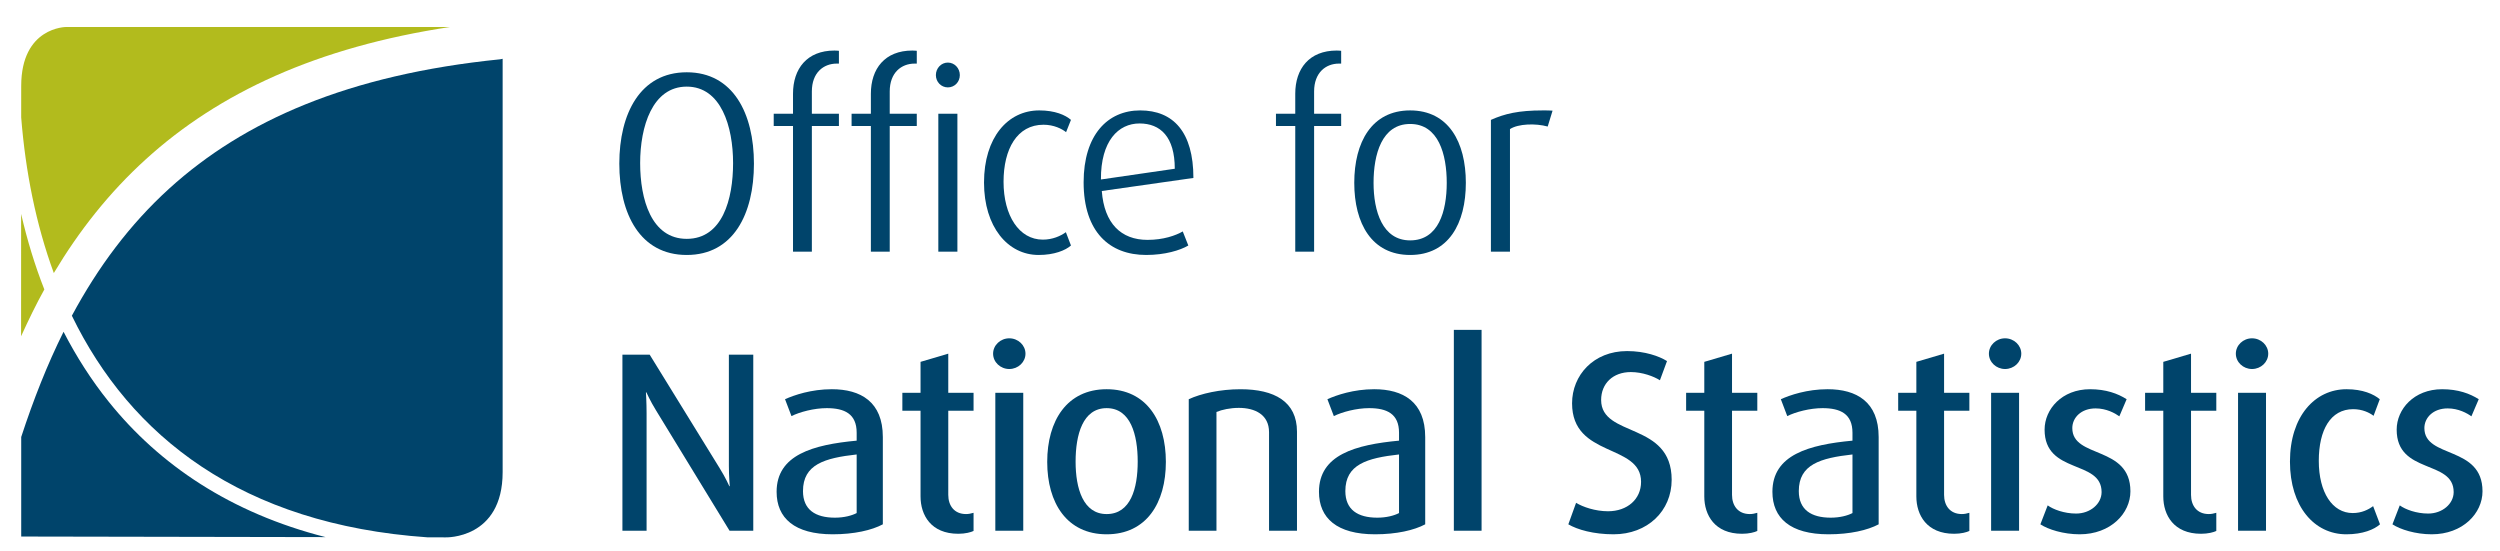 <svg version="1.1" viewBox="0 0 295 65" enable-background="new 0 0 295 65" xmlns="http://www.w3.org/2000/svg" xmlns:xlink="http://www.w3.org/1999/xlink" xml:space="preserve" style="fill-rule:evenodd;clip-rule:evenodd;stroke-linejoin:round;stroke-miterlimit:1.414;"><style type="text/css">@media screen and (max-width: 200px) {#Layer2 {display:none;}}</style><g><g id="Layer1"><g transform="matrix(0.115,-1.64604e-18,-1.64604e-18,0.122,-66.777,-70.993)"><path d="M648.545,608.019c0,0 -46.116,-0.106 -46.116,57.112c0,3.732 -0.013,14.768 -0.013,30.37c4.393,52.361 15.138,103.347 33.478,150.495c25.857,-40.797 56.782,-77.862 94.548,-110.149c74.751,-64.02 175.426,-108.349 312.013,-127.828ZM602.31,907.144c7.463,-15.469 15.27,-30.66 23.858,-45.269c-9.845,-23.515 -17.652,-47.995 -23.819,-73.058c-0.026,40.823 -0.039,84.293 -0.039,118.327" style="fill:#b2bb1d;fill-rule:nonzero;"/><path d="M692.379,970.658c-17.97,-21.04 -33.36,-43.826 -46.5,-67.844c-16.726,31.679 -30.951,65.753 -43.443,101.76l0,96.281l312.239,0.555c-97.38,-23.382 -170.358,-69.855 -222.296,-130.752M1093.99,639.246c-156.265,14.886 -262.96,59.507 -339.405,124.81c-41.008,35.093 -73.521,76.485 -100.172,123.223c59.944,116.368 174.209,201.851 364.865,214.343l18.552,0.04c0,0 58.595,1.958 58.595,-63.187l0,-399.706c-0.781,0.186 -1.589,0.384 -2.435,0.477" style="fill:#00446b;fill-rule:nonzero;"/></g></g><g id="Layer2"><g transform="matrix(0.115,-1.64604e-18,-1.64604e-18,0.122,-66.777,-70.993)"><path d="M1285.32,665.69c-35.278,0 -47.797,38.6 -47.797,73.997c0,34.882 11.38,73.243 47.797,73.243c36.641,0 47.558,-38.361 47.558,-73.243c0,-35.397 -12.293,-73.997 -47.558,-73.997M1285.32,828.518c-47.797,0 -69.181,-39.592 -69.181,-88.341c0,-48.26 21.384,-88.355 69.181,-88.355c47.797,0 68.956,40.095 68.956,88.355c0,48.749 -21.159,88.341 -68.956,88.341" style="fill:#00446b;fill-rule:nonzero;"/></g><g transform="matrix(0.115,-1.64604e-18,-1.64604e-18,0.122,-66.777,-70.993)"><path d="M1413.71,703.799l0,121.503l-19.346,0l0,-121.503l-19.796,0l0,-11.869l19.796,0l0,-19.307c0,-24.256 14.344,-41.829 42.556,-41.829c2.051,0 4.552,0.252 4.552,0.252l0,12.372l-2.276,0c-13.418,0 -25.486,8.654 -25.486,26.969l0,21.543l27.762,0l0,11.869Z" style="fill:#00446b;fill-rule:nonzero;"/></g><g transform="matrix(0.115,-1.64604e-18,-1.64604e-18,0.122,-66.777,-70.993)"><path d="M1493.61,703.799l0,121.503l-19.346,0l0,-121.503l-19.796,0l0,-11.869l19.796,0l0,-19.307c0,-24.256 14.344,-41.829 42.569,-41.829c2.038,0 4.539,0.252 4.539,0.252l0,12.372l-2.263,0c-13.431,0 -25.499,8.654 -25.499,26.969l0,21.543l27.762,0l0,11.869Z" style="fill:#00446b;fill-rule:nonzero;"/></g><g transform="matrix(0.115,-1.64604e-18,-1.64604e-18,0.122,-66.777,-70.993)"><path d="M1543.47,691.927l19.571,0l0,133.385l-19.571,0ZM1553.26,666.44c-6.828,0 -12.294,-5.213 -12.294,-11.882c0,-6.683 5.466,-12.122 12.294,-12.122c6.828,0 12.28,5.439 12.28,12.122c0,6.669 -5.452,11.882 -12.28,11.882" style="fill:#00446b;fill-rule:nonzero;"/></g><g transform="matrix(0.115,-1.64604e-18,-1.64604e-18,0.122,-66.777,-70.993)"><path d="M1646.36,828.518c-31.64,0 -56.001,-27.219 -56.001,-70.027c0,-43.562 24.361,-69.789 56.676,-69.789c16.143,0 26.849,4.459 32.539,9.157l-5.016,11.883c-4.313,-3.229 -12.505,-7.186 -23.196,-7.186c-27.087,0 -40.969,23.502 -40.969,55.194c0,32.658 15.933,55.935 40.281,55.935c10.017,0 18.208,-3.481 23.673,-7.199l5.227,12.875c-5.69,4.698 -17.071,9.157 -33.214,9.157" style="fill:#00446b;fill-rule:nonzero;"/></g><g transform="matrix(0.115,-1.64604e-18,-1.64604e-18,0.122,-66.777,-70.993)"><path d="M1749.92,701.322c-21.623,0 -39.831,16.819 -39.606,54.188l75.783,-10.387c0,-30.939 -14.781,-43.801 -36.177,-43.801M1711.21,766.652c2.514,31.428 19.809,47.267 46.896,47.267c16.396,0 28.901,-4.208 36.179,-8.164l5.703,13.616c-8.429,4.697 -24.136,9.144 -43.258,9.144c-37.541,0 -64.165,-22.271 -64.165,-70.279c0,-45.772 24.573,-69.538 58.025,-69.538c33.916,0 54.625,20.802 54.625,65.33Z" style="fill:#00446b;fill-rule:nonzero;"/></g><g transform="matrix(0.115,-1.64604e-18,-1.64604e-18,0.122,-66.777,-70.993)"><path d="M1929.06,703.799l0,121.503l-19.347,0l0,-121.503l-19.795,0l0,-11.869l19.795,0l0,-19.307c0,-24.256 14.344,-41.829 42.57,-41.829c2.024,0 4.539,0.252 4.539,0.252l0,12.372l-2.276,0c-13.432,0 -25.486,8.654 -25.486,26.969l0,21.543l27.762,0l0,11.869Z" style="fill:#00446b;fill-rule:nonzero;"/></g><g transform="matrix(0.115,-1.64604e-18,-1.64604e-18,0.122,-66.777,-70.993)"><path d="M2027.6,701.815c-29.112,0 -37.542,29.456 -37.542,56.927c0,27.458 9.104,55.67 37.542,55.67c29.138,0 37.554,-28.212 37.554,-55.67c0,-27.471 -8.416,-56.927 -37.554,-56.927M2027.6,828.518c-39.368,0 -57.337,-30.435 -57.337,-69.776c0,-39.354 17.969,-70.041 57.337,-70.041c39.394,0 57.151,30.687 57.151,70.041c0,39.341 -17.757,69.776 -57.151,69.776" style="fill:#00446b;fill-rule:nonzero;"/></g><g transform="matrix(0.115,-1.64604e-18,-1.64604e-18,0.122,-66.777,-70.993)"><path d="M2168.74,704.295c-12.293,-3.215 -30.29,-2.726 -38.706,2.475l0,118.538l-19.558,0l0,-127.444c14.093,-5.941 28.226,-9.157 53.236,-9.157c3.426,0 7.978,0 10.03,0.238Z" style="fill:#00446b;fill-rule:nonzero;"/></g><g transform="matrix(0.115,-1.64604e-18,-1.64604e-18,0.122,-66.777,-70.993)"><path d="M1329.25,1095.23l-75.559,-116.58c-5.69,-8.654 -9.792,-17.295 -9.792,-17.295l-0.45,0c0,0 0.675,9.885 0.675,20.273l0,113.602l-24.798,0l0,-170.265l27.987,0l71.695,109.633c6.378,9.647 10.017,17.573 10.017,17.573l0.45,0c0,0 -0.913,-9.66 -0.913,-19.809l0,-107.397l25.036,0l0,170.265Z" style="fill:#00446b;fill-rule:nonzero;"/></g><g transform="matrix(0.115,-1.64604e-18,-1.64604e-18,0.122,-66.777,-70.993)"><path d="M1459.68,1021.47c-33.003,3.48 -55.075,9.66 -55.075,35.411c0,18.036 12.744,25.724 32.765,25.724c9.342,0 17.308,-1.985 22.31,-4.459ZM1435.1,1098.69c-39.129,0 -57.563,-15.601 -57.563,-41.101c0,-35.86 37.542,-45.533 82.149,-49.476l0,-7.662c0,-18.328 -12.518,-23.779 -30.727,-23.779c-12.967,0 -27.762,3.718 -36.178,7.701l-6.603,-16.342c9.329,-3.957 26.85,-9.66 48.009,-9.66c29.588,0 52.348,12.121 52.348,46.274l0,84.399c-11.38,5.703 -29.35,9.646 -51.435,9.646" style="fill:#00446b;fill-rule:nonzero;"/></g><g transform="matrix(0.115,-1.64604e-18,-1.64604e-18,0.122,-66.777,-70.993)"><path d="M1563.92,1098.18c-27.987,0 -38.693,-18.076 -38.693,-36.125l0,-82.903l-18.658,0l0,-17.308l18.658,0l0,-29.946l28.451,-7.926l0,37.872l25.949,0l0,17.308l-25.949,0l0,81.421c0,10.388 6.139,18.539 18.208,18.539c2.726,0 5.015,-0.476 7.741,-1.218l0,17.56c-2.726,1.257 -8.429,2.726 -15.707,2.726" style="fill:#00446b;fill-rule:nonzero;"/></g><g transform="matrix(0.115,-1.64604e-18,-1.64604e-18,0.122,-66.777,-70.993)"><path d="M1601.96,961.847l28.662,0l0,133.385l-28.662,0ZM1616.28,938.822c-9.104,0 -16.607,-6.669 -16.607,-14.834c0,-8.165 7.503,-14.86 16.607,-14.86c9.104,0 16.62,6.695 16.62,14.86c0,8.165 -7.516,14.834 -16.62,14.834" style="fill:#00446b;fill-rule:nonzero;"/></g><g transform="matrix(0.115,-1.64604e-18,-1.64604e-18,0.122,-66.777,-70.993)"><path d="M1716.19,976.673c-24.574,0 -31.865,25.751 -31.865,51.74c0,25.962 7.741,50.708 31.865,50.708c24.586,0 31.864,-24.746 31.864,-50.708c0,-25.989 -7.278,-51.74 -31.864,-51.74M1716.19,1098.69c-40.73,0 -60.99,-30.197 -60.99,-70.041c0,-39.83 20.26,-70.279 60.99,-70.279c40.729,0 60.764,30.449 60.764,70.279c0,39.844 -20.035,70.041 -60.764,70.041" style="fill:#00446b;fill-rule:nonzero;"/></g><g transform="matrix(0.115,-1.64604e-18,-1.64604e-18,0.122,-66.777,-70.993)"><path d="M1882.82,1095.23l0,-95.288c0,-17.084 -14.569,-23.528 -30.952,-23.528c-8.879,0 -17.533,1.747 -22.998,3.97l0,114.846l-28.437,0l0,-127.205c12.518,-5.439 32.089,-9.647 53.037,-9.647c34.802,0 58.025,11.856 58.025,41.074l0,95.778Z" style="fill:#00446b;fill-rule:nonzero;"/></g><g transform="matrix(0.115,-1.64604e-18,-1.64604e-18,0.122,-66.777,-70.993)"><path d="M2016.19,1021.47c-33.002,3.48 -55.075,9.66 -55.075,35.411c0,18.036 12.756,25.724 32.791,25.724c9.329,0 17.281,-1.985 22.284,-4.459ZM1991.62,1098.69c-39.141,0 -57.575,-15.601 -57.575,-41.101c0,-35.86 37.554,-45.533 82.149,-49.476l0,-7.662c0,-18.328 -12.492,-23.779 -30.7,-23.779c-12.968,0 -27.789,3.718 -36.192,7.701l-6.603,-16.342c9.329,-3.957 26.837,-9.66 48.009,-9.66c29.588,0 52.348,12.121 52.348,46.274l0,84.399c-11.38,5.703 -29.363,9.646 -51.436,9.646" style="fill:#00446b;fill-rule:nonzero;"/></g><g transform="matrix(0.115,-1.64604e-18,-1.64604e-18,0.122,-66.777,-70.993)"><rect x="2072.44" y="900.96" width="28.45" height="194.269" style="fill:#00446b;"/></g><g transform="matrix(0.115,-1.64604e-18,-1.64604e-18,0.122,-66.777,-70.993)"><path d="M2236.32,1098.69c-20.485,0 -37.092,-4.486 -46.407,-9.646l7.953,-20.802c6.828,3.956 19.571,8.164 32.763,8.164c19.797,0 33.916,-11.618 33.916,-28.45c0,-37.382 -70.795,-22.998 -70.795,-75.969c0,-26.995 21.861,-50.509 56.45,-50.509c18.434,0 32.99,4.975 40.969,9.673l-7.278,18.553c-6.154,-3.706 -17.983,-7.927 -29.813,-7.927c-18.433,0 -30.501,11.142 -30.501,26.995c0,36.614 72.369,20.762 72.369,77.173c0,30.21 -24.798,52.745 -59.626,52.745" style="fill:#00446b;fill-rule:nonzero;"/></g><g transform="matrix(0.115,-1.64604e-18,-1.64604e-18,0.122,-66.777,-70.993)"><path d="M2368.13,1098.18c-27.988,0 -38.706,-18.076 -38.706,-36.125l0,-82.903l-18.645,0l0,-17.308l18.645,0l0,-29.946l28.45,-7.926l0,37.872l25.95,0l0,17.308l-25.95,0l0,81.421c0,10.388 6.153,18.539 18.208,18.539c2.74,0 5.016,-0.476 7.742,-1.218l0,17.56c-2.726,1.257 -8.416,2.726 -15.694,2.726" style="fill:#00446b;fill-rule:nonzero;"/></g><g transform="matrix(0.115,-1.64604e-18,-1.64604e-18,0.122,-66.777,-70.993)"><path d="M2481.47,1021.47c-33.003,3.48 -55.075,9.66 -55.075,35.411c0,18.036 12.756,25.724 32.764,25.724c9.342,0 17.308,-1.985 22.311,-4.459ZM2456.88,1098.69c-39.155,0 -57.562,-15.601 -57.562,-41.101c0,-35.86 37.554,-45.533 82.149,-49.476l0,-7.662c0,-18.328 -12.519,-23.779 -30.727,-23.779c-12.967,0 -27.775,3.718 -36.191,7.701l-6.59,-16.342c9.356,-3.957 26.85,-9.66 48.021,-9.66c29.575,0 52.349,12.121 52.349,46.274l0,84.399c-11.394,5.703 -29.376,9.646 -51.449,9.646" style="fill:#00446b;fill-rule:nonzero;"/></g><g transform="matrix(0.115,-1.64604e-18,-1.64604e-18,0.122,-66.777,-70.993)"><path d="M2585.72,1098.18c-27.988,0 -38.706,-18.076 -38.706,-36.125l0,-82.903l-18.645,0l0,-17.308l18.645,0l0,-29.946l28.45,-7.926l0,37.872l25.95,0l0,17.308l-25.95,0l0,81.421c0,10.388 6.153,18.539 18.208,18.539c2.726,0 5.016,-0.476 7.742,-1.218l0,17.56c-2.726,1.257 -8.416,2.726 -15.694,2.726" style="fill:#00446b;fill-rule:nonzero;"/></g><g transform="matrix(0.115,-1.64604e-18,-1.64604e-18,0.122,-66.777,-70.993)"><path d="M2623.72,961.847l28.689,0l0,133.385l-28.689,0ZM2638.05,938.822c-9.091,0 -16.594,-6.669 -16.594,-14.834c0,-8.165 7.503,-14.86 16.594,-14.86c9.118,0 16.634,6.695 16.634,14.86c0,8.165 -7.516,14.834 -16.634,14.834" style="fill:#00446b;fill-rule:nonzero;"/></g><g transform="matrix(0.115,-1.64604e-18,-1.64604e-18,0.122,-66.777,-70.993)"><path d="M2714.54,1098.69c-16.594,0 -32.314,-4.697 -40.267,-9.646l7.503,-18.328c5.69,3.957 17.07,7.913 29.125,7.913c14.582,0 26.187,-9.395 26.187,-20.762c0,-31.692 -58.488,-16.858 -58.488,-60.394c0,-19.809 17.745,-39.102 46.645,-39.102c16.382,0 28.463,4.221 37.541,9.66l-7.49,16.554c-4.353,-2.951 -13.206,-7.662 -24.348,-7.662c-14.794,0 -23.911,8.906 -23.911,19.055c0,29.707 59.626,16.581 59.626,61.135c0,21.278 -20.246,41.577 -52.123,41.577" style="fill:#00446b;fill-rule:nonzero;"/></g><g transform="matrix(0.115,-1.64604e-18,-1.64604e-18,0.122,-66.777,-70.993)"><path d="M2839.1,1098.18c-27.988,0 -38.706,-18.076 -38.706,-36.125l0,-82.903l-18.672,0l0,-17.308l18.672,0l0,-29.946l28.463,-7.926l0,37.872l25.937,0l0,17.308l-25.937,0l0,81.421c0,10.388 6.127,18.539 18.209,18.539c2.712,0 5.002,-0.476 7.728,-1.218l0,17.56c-2.726,1.257 -8.43,2.726 -15.694,2.726" style="fill:#00446b;fill-rule:nonzero;"/></g><g transform="matrix(0.115,-1.64604e-18,-1.64604e-18,0.122,-66.777,-70.993)"><path d="M2877.1,961.847l28.689,0l0,133.385l-28.689,0ZM2891.43,938.822c-9.091,0 -16.594,-6.669 -16.594,-14.834c0,-8.165 7.503,-14.86 16.594,-14.86c9.117,0 16.647,6.695 16.647,14.86c0,8.165 -7.53,14.834 -16.647,14.834" style="fill:#00446b;fill-rule:nonzero;"/></g><g transform="matrix(0.115,-1.64604e-18,-1.64604e-18,0.122,-66.777,-70.993)"><path d="M2988.18,1098.69c-32.778,0 -57.814,-26.743 -57.814,-70.278c0,-44.039 25.738,-70.041 58.039,-70.041c16.619,0 27.762,4.697 34.126,9.66l-6.364,16.064c-4.089,-2.964 -11.381,-6.431 -20.921,-6.431c-23.223,0 -35.292,20.048 -35.292,49.993c0,30.462 13.895,50.483 34.816,50.483c9.117,0 15.958,-3.229 20.933,-6.683l7.067,17.587c-5.915,4.949 -17.52,9.646 -34.59,9.646" style="fill:#00446b;fill-rule:nonzero;"/></g><g transform="matrix(0.115,-1.64604e-18,-1.64604e-18,0.122,-66.777,-70.993)"><path d="M3075.82,1098.69c-16.607,0 -32.341,-4.697 -40.294,-9.646l7.516,-18.328c5.677,3.957 17.057,7.913 29.126,7.913c14.555,0 26.173,-9.395 26.173,-20.762c0,-31.692 -58.475,-16.858 -58.475,-60.394c0,-19.809 17.745,-39.102 46.632,-39.102c16.409,0 28.464,4.221 37.568,9.66l-7.529,16.554c-4.301,-2.951 -13.194,-7.662 -24.335,-7.662c-14.794,0 -23.912,8.906 -23.912,19.055c0,29.707 59.64,16.581 59.64,61.135c0,21.278 -20.246,41.577 -52.11,41.577" style="fill:#00446b;fill-rule:nonzero;"/></g></g></g></svg>
